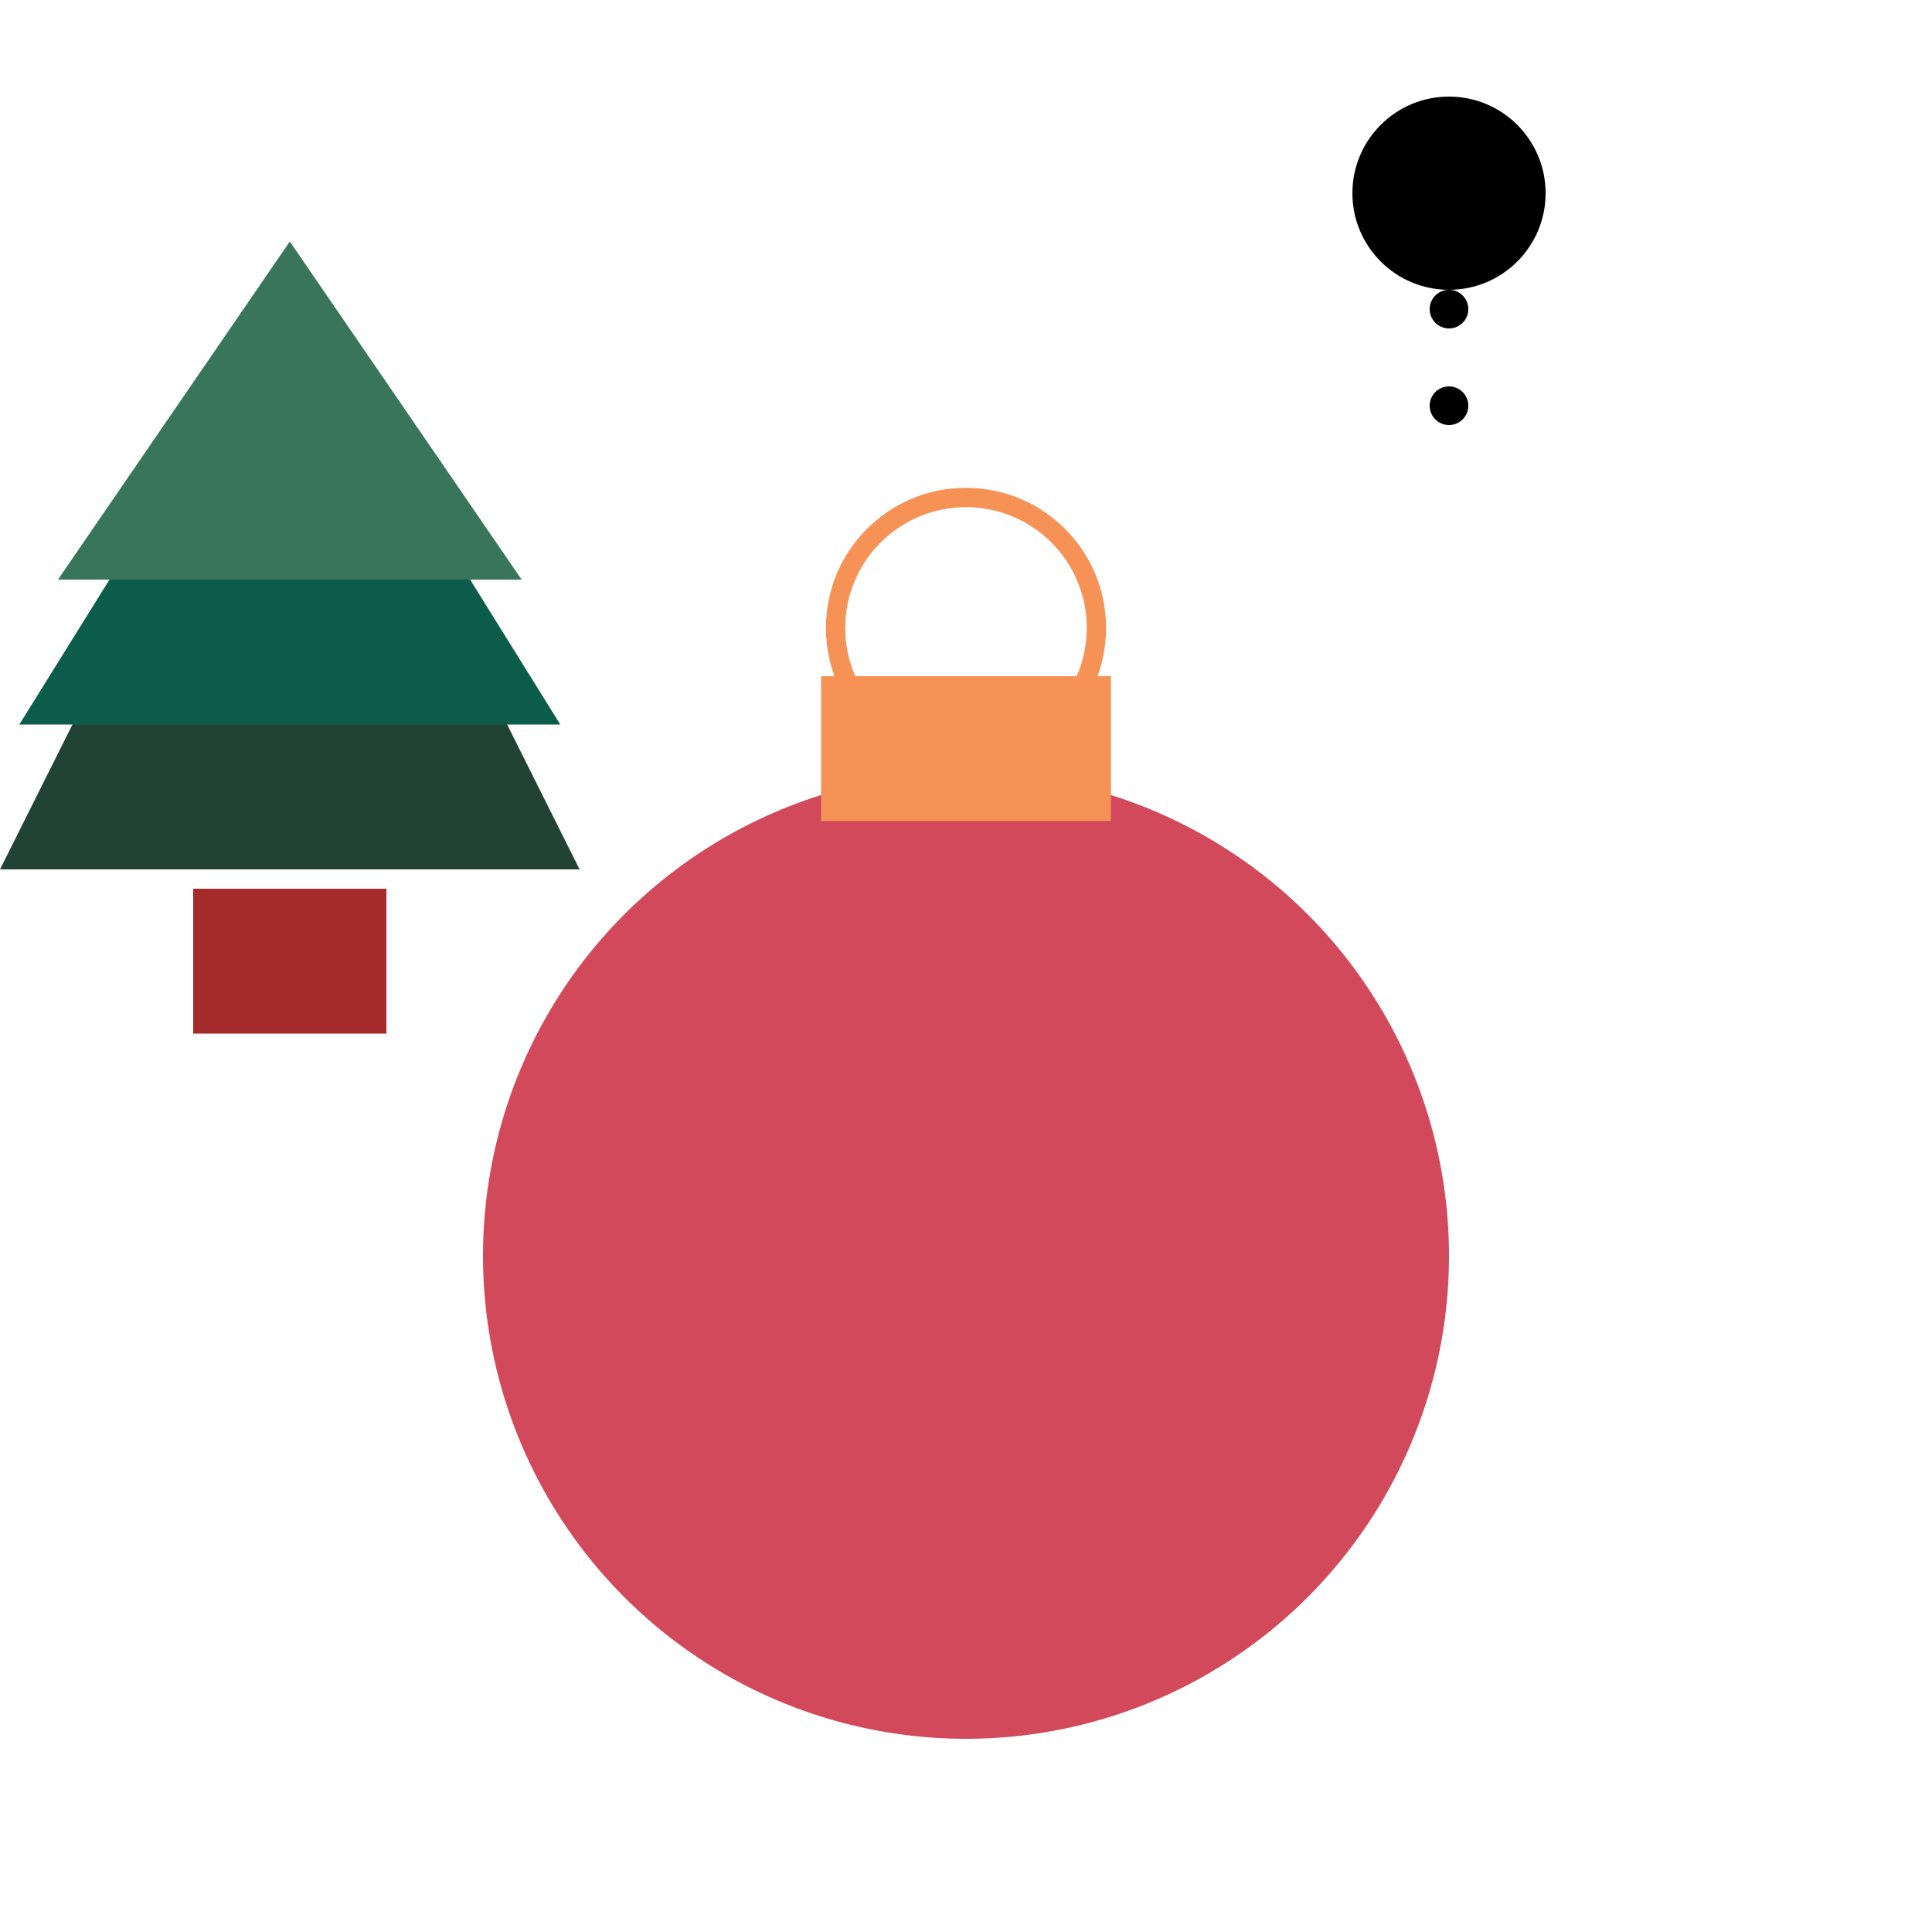<svg width="100" height="100" viewBox="0 0 100 100">

    <style type="text/css">
        .eye {
            fill: white;
            r:0.7;
        }

        .mouth {
            fill: none;
            stroke: white;
            stroke-width: 0.25px;
        }

        .head {
            fill: #cd803d;
        }

        .button {
            fill: #444;
        }

        .limb {
            stroke: #cd803d;
            stroke-width: 7px;
            stroke-linecap: round;
        }
    </style>

    <g id='ornament'>
        <g id="ornament-loop">
            <circle cx="50" cy="32.5" r="6.75" fill="none" stroke="#F79257" />
        </g>
        <g id="ornament-body">
            <circle cx="50" cy="65" r="25" fill="#D1495B" />
        </g>
        <g id="ornament-cap">
            <rect x="42.5" y="35" width="15" height="7.5" fill="#F79257" />
        </g>
    </g>
    <g id='tree'>
        <polygon points="0,45 15,15 30,45" fill="#234236" />
        <polygon points="1,37.5 15,15 29,37.5" fill="#0C5C4C" />
        <polygon points="3,30 15,12.5 27,30" fill="#38755B" />
        <rect x="10" y="46" width="10" height="7.5" fill="brown" />
    </g>

    <g id='gingerbread-man'>
        <circle class="head" cx="75" cy="10" r="5" />
        <rect class="mouth" x="73" y="10.5" width="4" height="0.75" rx="1" />
        <line class="limb" x1="65" x2="85" y1="20" y2="15" />
        <line class="limb" x1="70" x2="75" y1="30" y2="17.5" />

        <line class="limb" x1="75" x2="82.5" y1="17.5" y2="30" />


        <circle class="eye" cx="72.5" cy="8" />
        <circle class="eye" cx="77.5" cy="8" />
        <circle class="button" cx="75" cy="16" r="1" />
        <circle class="button" cx="75" cy="21" r="1" />

    </g>

</svg>